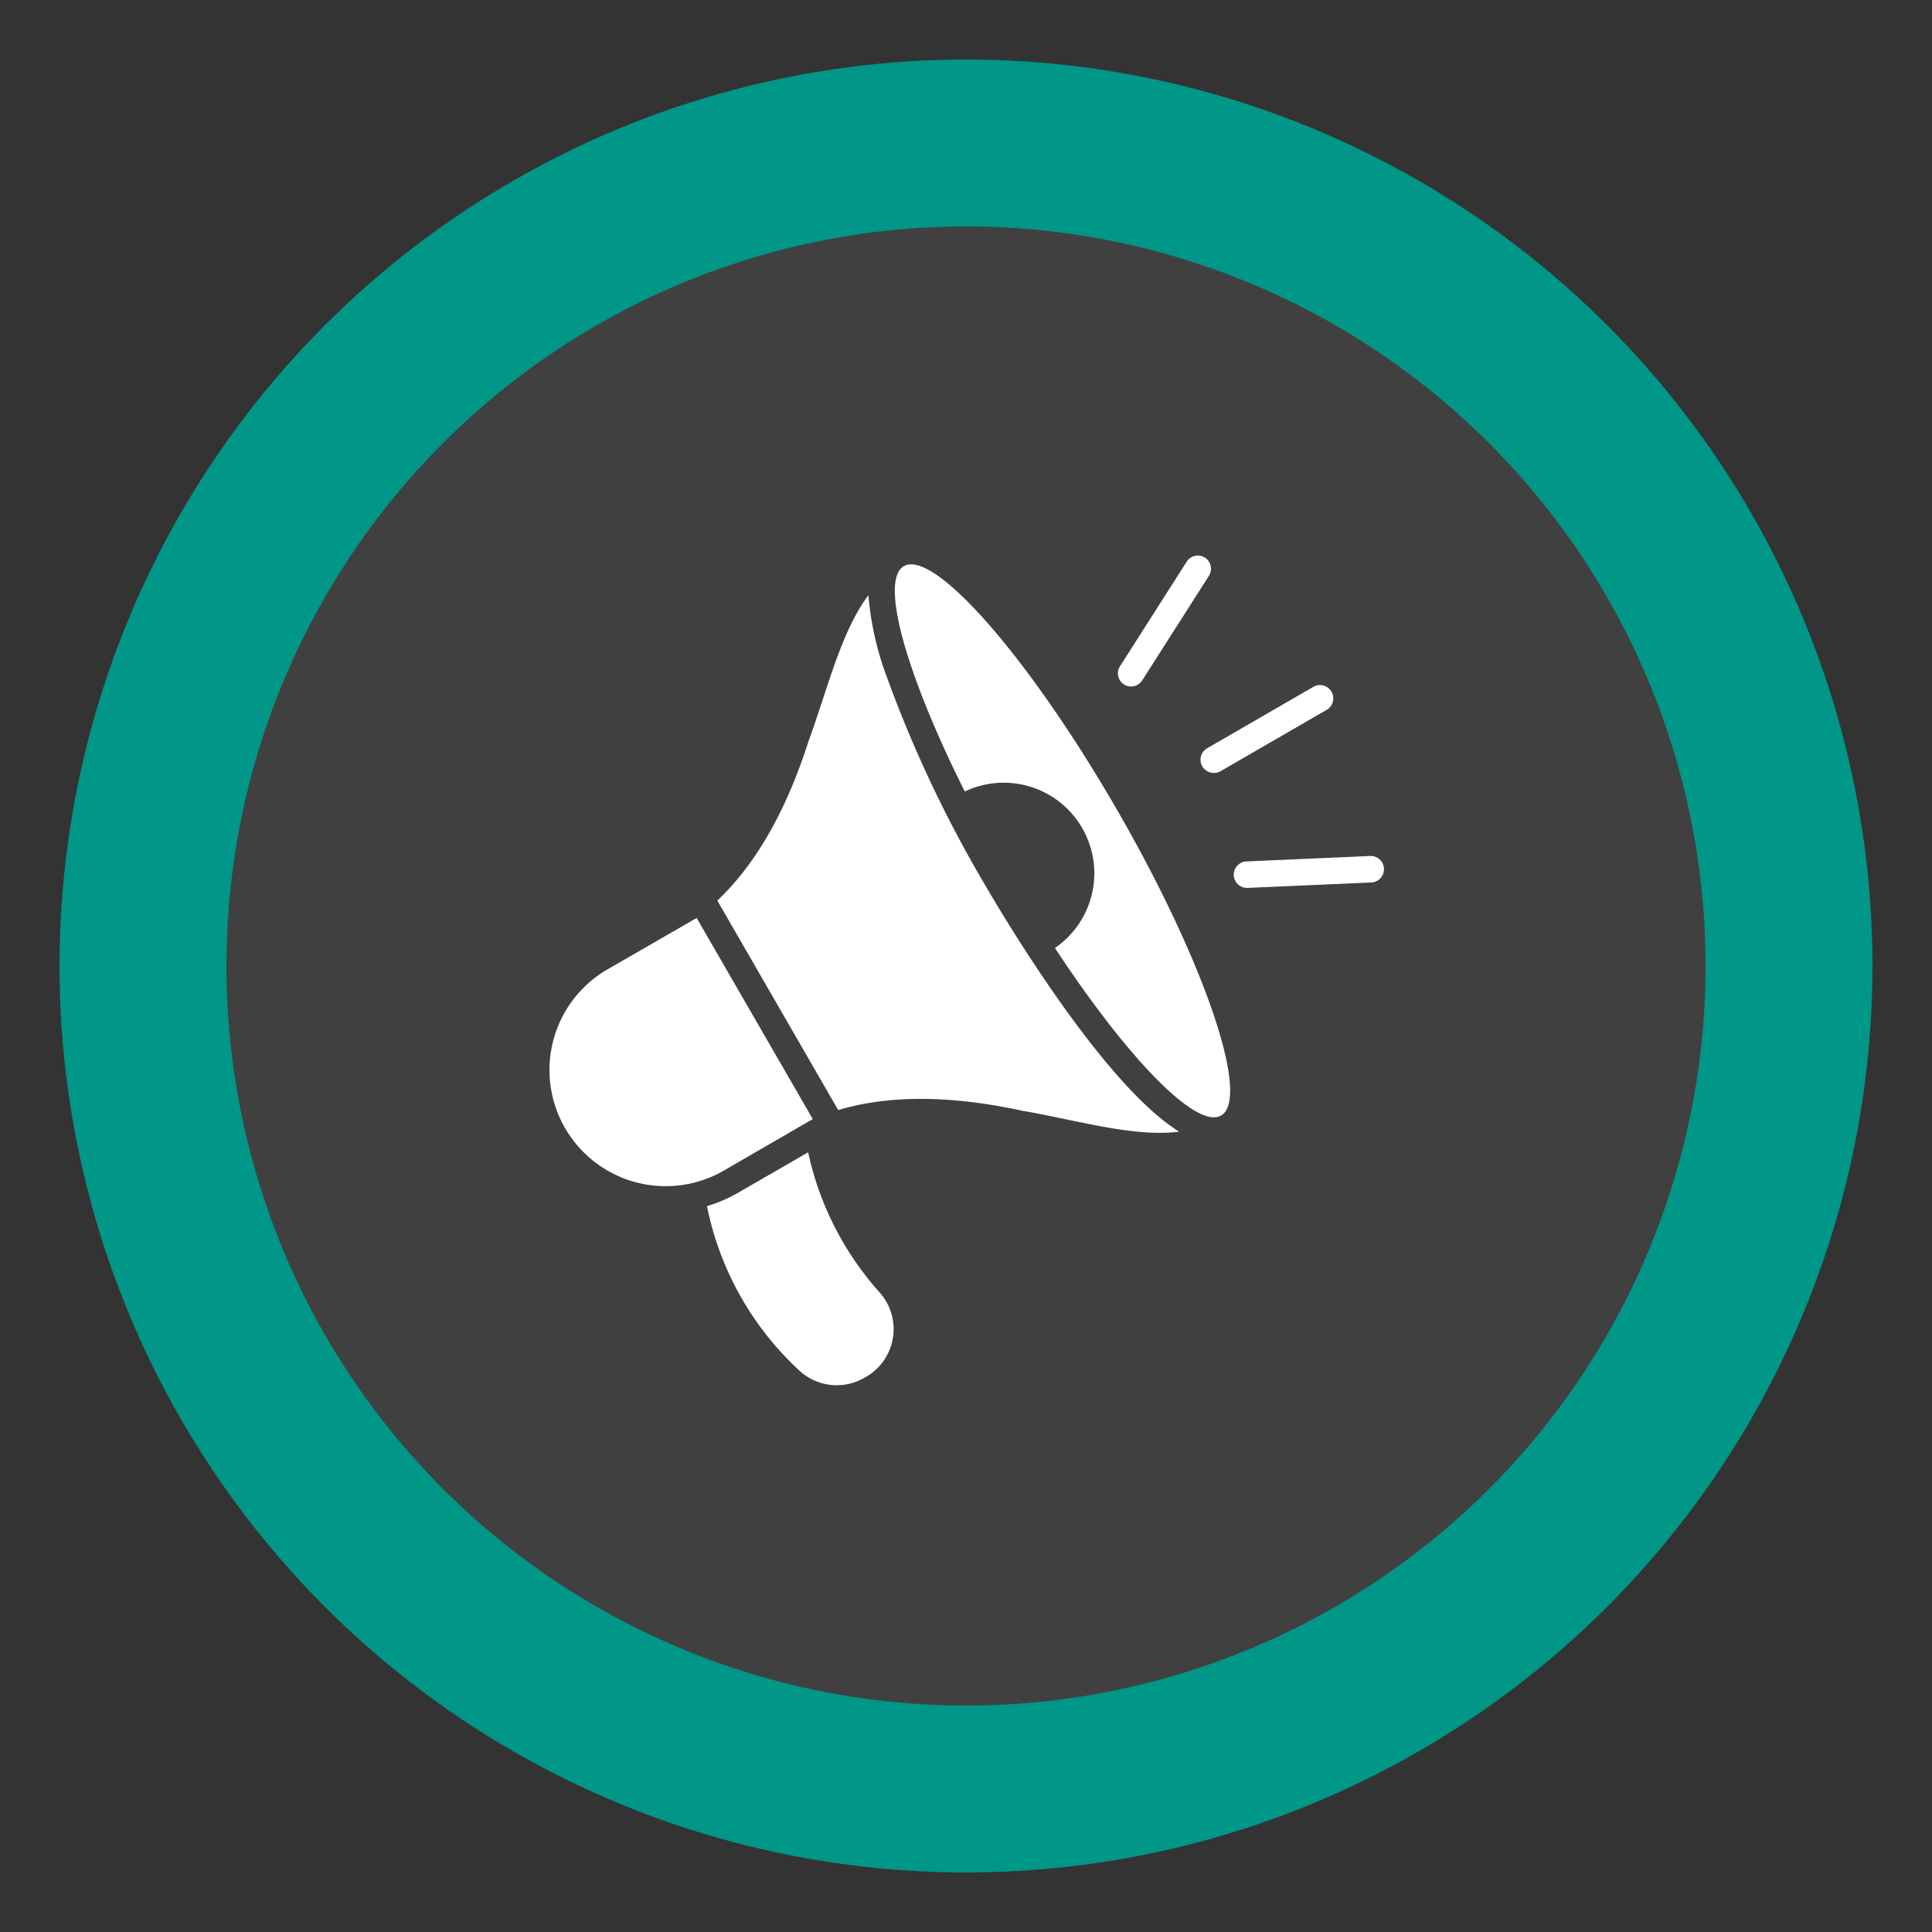 <svg xmlns="http://www.w3.org/2000/svg" xmlns:xlink="http://www.w3.org/1999/xlink" width="217.552" height="217.552" viewBox="0 0 217.552 217.552">
  <rect x="0" y="0" width="217.552" height="217.552" fill="#333333" stroke="none"/>
  <defs>
    <clipPath id="clip-path">
      <rect id="Rectangle_4464" data-name="Rectangle 4464" width="107" height="107" transform="translate(1957 1758)" fill="#fff" stroke="#707070" stroke-width="1"/>
    </clipPath>
  </defs>
  <g id="PA_active_map_view" data-name="PA active map view" transform="translate(-1518.712 -291.894)">
    <circle id="Ellipse_331" data-name="Ellipse 331" cx="102.072" cy="102.072" r="102.072" transform="translate(1525.416 298.598)" fill="#009688"/>
    <path id="Path_8404" data-name="Path 8404" d="M83.277,0A83.277,83.277,0,1,1,0,83.277,83.277,83.277,0,0,1,83.277,0Z" transform="translate(1544.212 317.393)" fill="#404040"/>
    <g id="Public_Announcement_inactive" data-name="Public Announcement inactive" transform="translate(-383.012 -1410.402)" clip-path="url(#clip-path)">
      <g id="announcement" transform="translate(1963.605 1764.888)">
        <path id="Path_8489" data-name="Path 8489" d="M33.893,105.56,20.817,82.914,10.784,88.7a13.085,13.085,0,0,0,13.09,22.662Z" transform="translate(-4.251 -42.14)" fill="#fff"/>
        <path id="Path_8490" data-name="Path 8490" d="M144.878,41.786a1.51,1.51,0,0,0,2.043.552l12.046-6.963a1.5,1.5,0,0,0-1.491-2.594L145.43,39.744a1.493,1.493,0,0,0-.552,2.043Z" transform="translate(-71.374 -18.084)" fill="#fff"/>
        <path id="Path_8491" data-name="Path 8491" d="M167.243,69.547l-13.9.611a1.491,1.491,0,0,0,.06,2.982h.06l13.9-.611a1.492,1.492,0,0,0-.119-2.982Z" transform="translate(-74.835 -35.751)" fill="#fff"/>
        <path id="Path_8492" data-name="Path 8492" d="M127.529,19.278a1.449,1.449,0,0,0,.805.239,1.472,1.472,0,0,0,1.252-.686L137.07,7.1a1.485,1.485,0,1,0-2.5-1.6l-7.484,11.733A1.476,1.476,0,0,0,127.529,19.278Z" transform="translate(-62.851 -4.804)" fill="#fff"/>
        <path id="Path_8493" data-name="Path 8493" d="M49.606,133.467,41.584,138.1a16.7,16.7,0,0,1-3.369,1.431,34.4,34.4,0,0,0,10.436,18.547,6.185,6.185,0,0,0,7.291.775c.06-.03.1-.06.164-.089a6.2,6.2,0,0,0,1.551-9.512,34.562,34.562,0,0,1-8.051-15.789Z" transform="translate(-20.486 -66.305)" fill="#fff"/>
        <path id="Path_8494" data-name="Path 8494" d="M70.619,45.975A140.09,140.09,0,0,1,59.541,22.538a34.539,34.539,0,0,1-2.087-9.229c-3.056,4.025-4.622,10.645-6.709,16.34-2.46,7.708-5.844,13.821-10.3,18.04L54.055,71.276c5.889-1.759,12.881-1.625,20.783.089,6.008,1.029,12.583,3.012,17.608,2.341C83.694,68.294,72.11,48.54,70.619,45.975Z" transform="translate(-21.551 -8.87)" fill="#fff"/>
        <path id="Path_8495" data-name="Path 8495" d="M79.753,6.839c-2.758,1.6.268,12.21,6.858,25.375A10.2,10.2,0,0,1,96.764,49.836c8.17,12.419,15.938,20.47,18.711,18.86,3.369-1.953-1.879-17.384-11.748-34.47S83.137,4.886,79.753,6.839Z" transform="translate(-39.854 -5.679)" fill="#fff"/>
      </g>
    </g>
  </g>
</svg>
